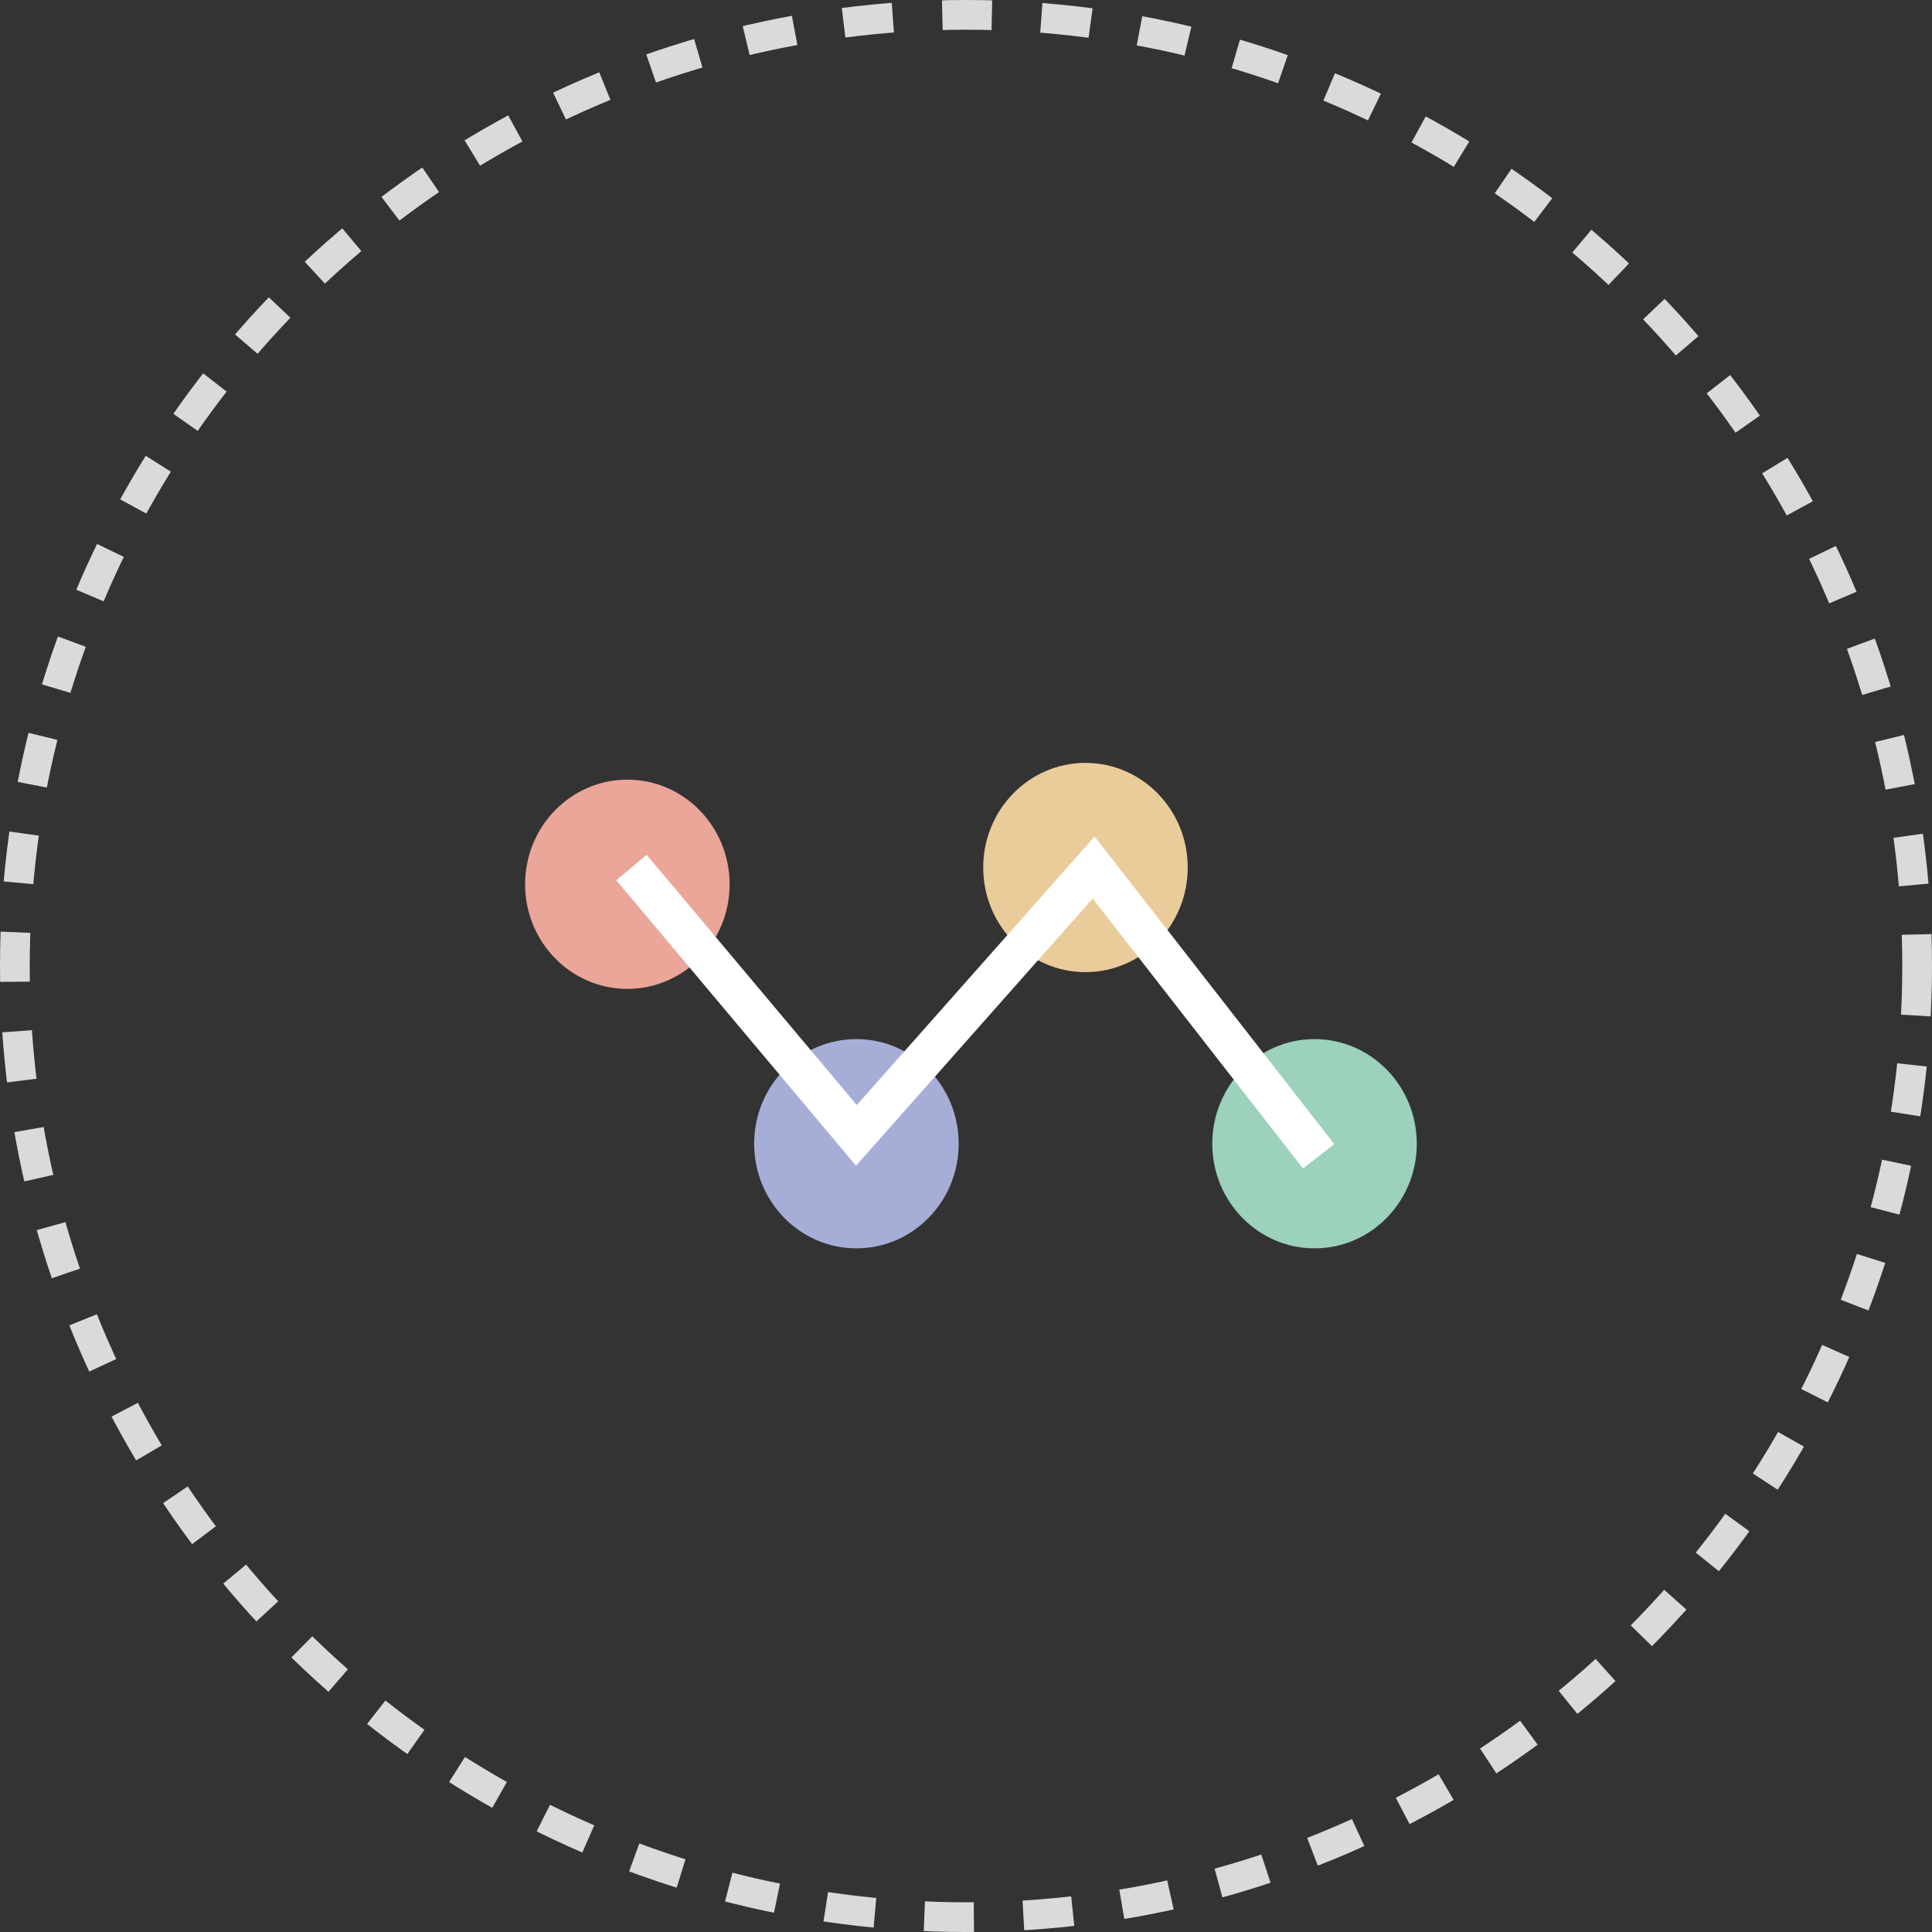 <svg width="195" height="195" viewBox="0 0 195 195" fill="none" xmlns="http://www.w3.org/2000/svg">
<rect x="0" y="0" width="195" height="195" fill="#333333" stroke="none"/>
<ellipse cx="63.321" cy="89.252" rx="10.321" ry="10.56" fill="#EAA698"/>
<ellipse cx="86.44" cy="115.439" rx="10.321" ry="10.56" fill="#A6AED7"/>
<ellipse cx="109.559" cy="87.56" rx="10.321" ry="10.56" fill="#EACC9A"/>
<ellipse cx="132.679" cy="115.439" rx="10.321" ry="10.56" fill="#9CD1BC"/>
<path d="M63.734 87.562L86.44 114.597L110.385 87.562L133.092 116.709" stroke="white" stroke-width="4"/>
<circle cx="97.5" cy="97.5" r="96" stroke="#DADADA" stroke-width="3" stroke-dasharray="5 5"/>
</svg>
